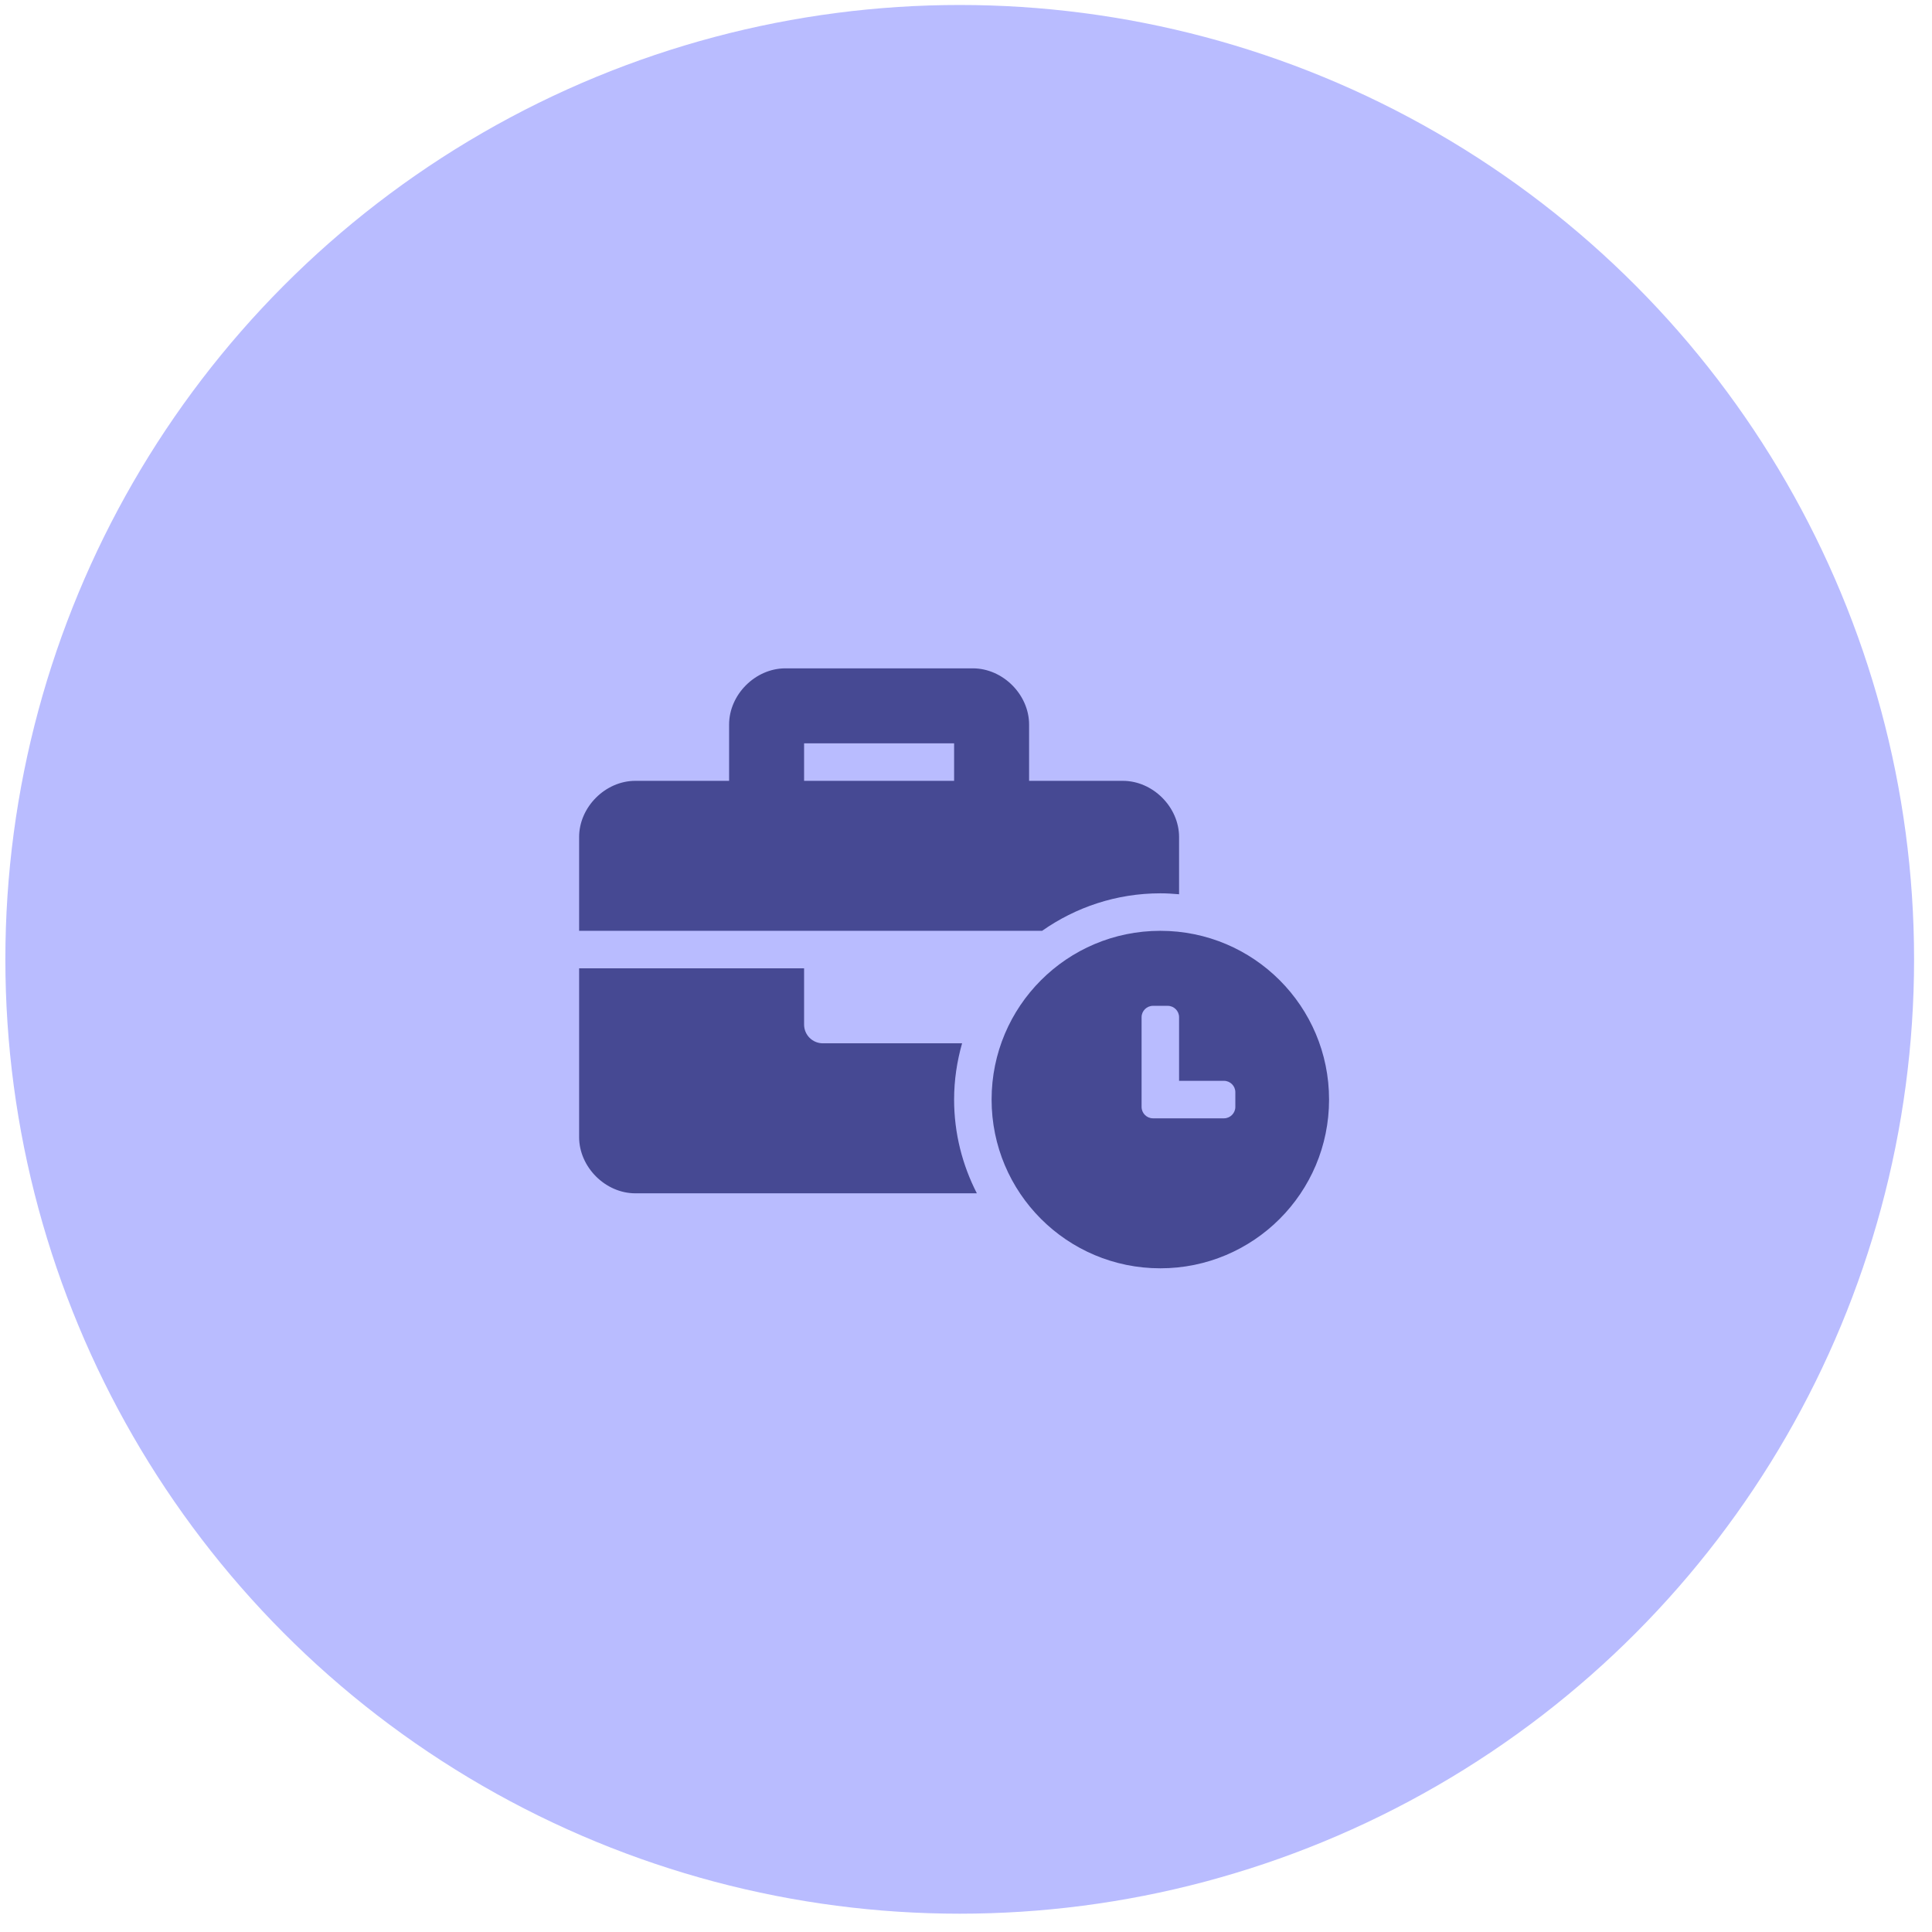 <svg width="76" height="76" viewBox="0 0 76 76" fill="none" xmlns="http://www.w3.org/2000/svg">
<circle cx="37.753" cy="37.738" r="37.542" fill="#B9BCFF"/>
<path d="M45.645 36.616C41.976 36.616 39.007 39.585 39.007 43.254C39.007 46.923 41.976 49.892 45.645 49.892C49.313 49.892 52.282 46.923 52.282 43.254C52.282 39.585 49.313 36.616 45.645 36.616ZM48.595 43.544C48.595 43.79 48.393 43.992 48.147 43.992H45.355C45.109 43.992 44.907 43.79 44.907 43.544V40.014C44.907 39.768 45.109 39.567 45.355 39.567H45.935C46.181 39.567 46.382 39.768 46.382 40.014V42.517H48.147C48.393 42.517 48.595 42.718 48.595 42.964V43.544ZM45.645 35.141C45.894 35.141 46.139 35.156 46.382 35.178V32.928C46.382 31.748 45.35 30.716 44.169 30.716H40.482V28.503C40.482 27.323 39.449 26.291 38.269 26.291H30.894C29.714 26.291 28.681 27.323 28.681 28.503V30.716H24.993C23.813 30.716 22.781 31.748 22.781 32.928V36.616H40.994C42.313 35.69 43.915 35.141 45.645 35.141ZM37.532 30.716H31.631V29.241H37.532V30.716ZM37.846 41.041H32.369C31.961 41.041 31.631 40.711 31.631 40.304V38.091H22.781V44.729C22.781 45.909 23.813 46.942 24.993 46.942H38.427C37.859 45.834 37.532 44.583 37.532 43.254C37.532 42.486 37.646 41.746 37.846 41.041Z" fill="#464993"/>
</svg>
